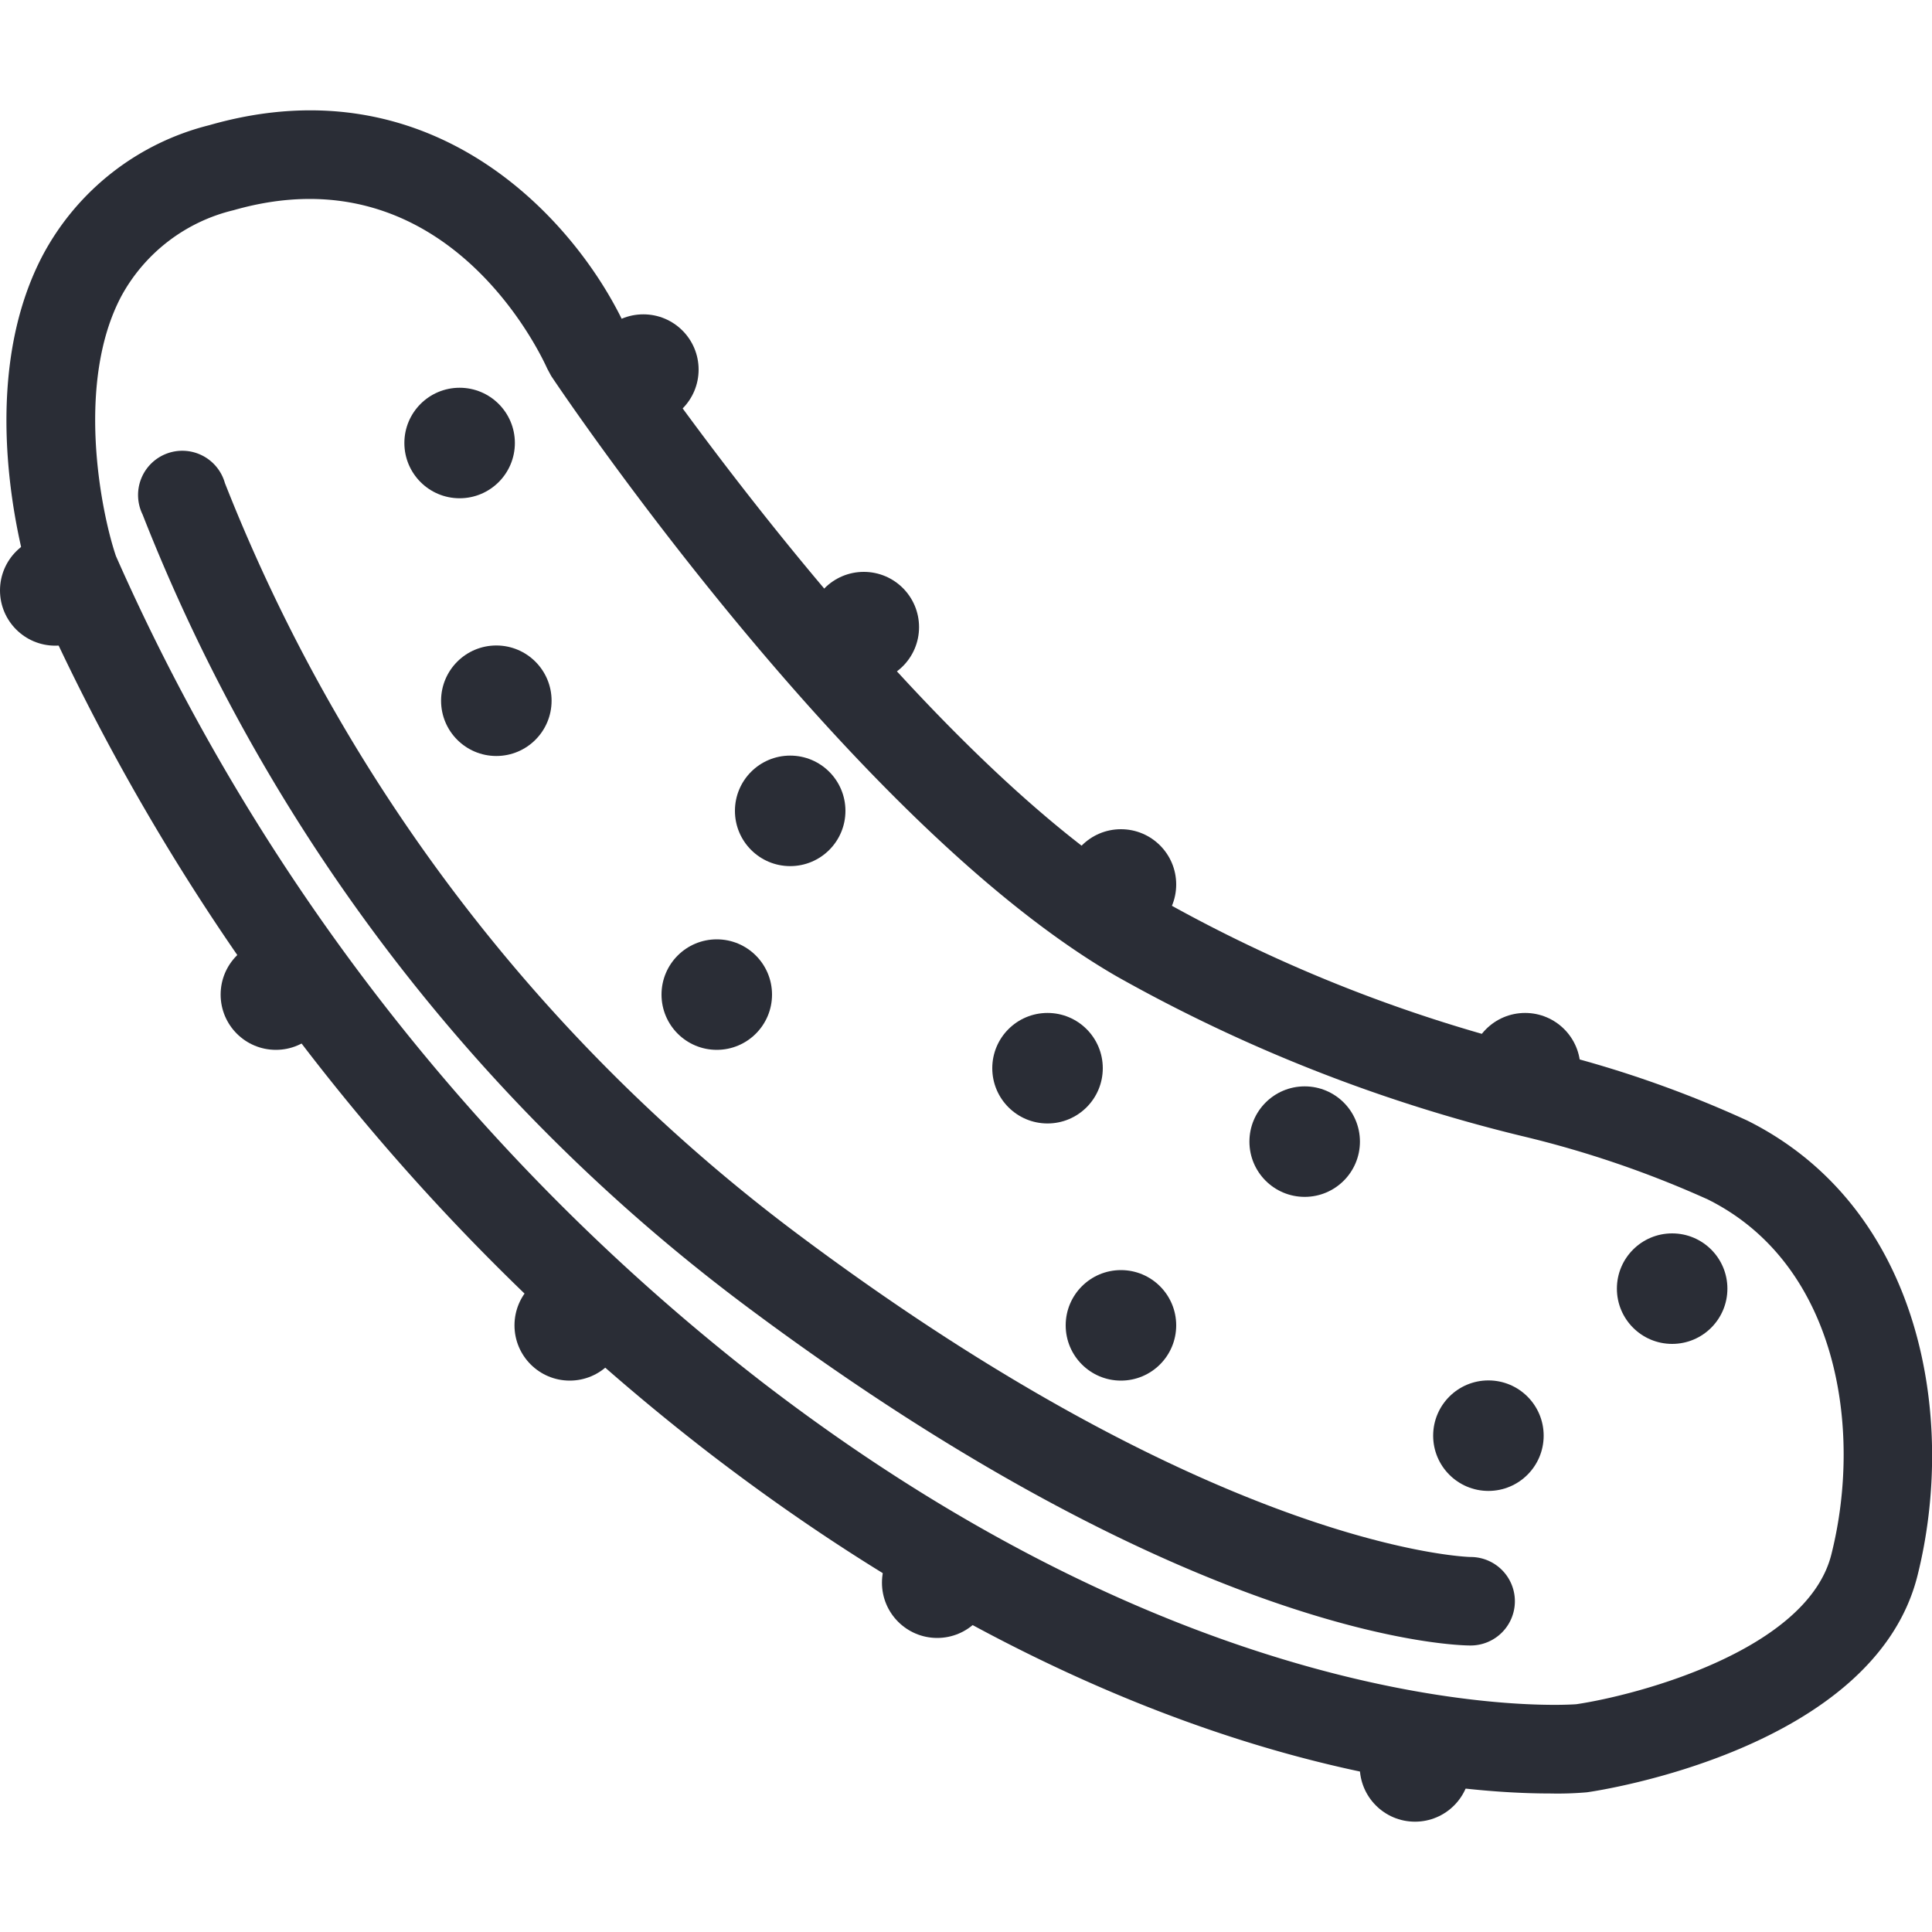 <svg id="Réteg_1" data-name="Réteg 1" xmlns="http://www.w3.org/2000/svg" viewBox="0 0 100 100"><defs><style>.cls-1{fill:#2a2d36;}</style></defs><g id="Réteg_2" data-name="Réteg 2"><g id="Réteg_1-2" data-name="Réteg 1"><path class="cls-1" d="M80.22,92.83c-5.58,0-22.57-1.5-43.58-17.67A115.31,115.31,0,0,1,1.71,30.52l-.08-.21c-.14-.4-3.2-9.95.6-17.13a13.46,13.46,0,0,1,8.6-6.7C22.7,3.07,30.09,11.8,32.45,17.08,33.84,19.13,48,39.62,60.13,46.59A77.37,77.37,0,0,0,80,54.38,57.71,57.71,0,0,1,90.44,58c9,4.49,10.86,15.36,8.81,23.55-2.25,9-16.51,11.14-17.12,11.22A17.58,17.58,0,0,1,80.22,92.83ZM6,28.78A110.53,110.53,0,0,0,39.44,71.53c23.61,18.17,42,16.69,42.15,16.68,3.17-.47,12-2.8,13.21-7.79,1.62-6.48.31-15-6.41-18.34a53.5,53.5,0,0,0-9.62-3.28,82.34,82.34,0,0,1-20.93-8.24c-13.62-7.83-28.68-30.15-29.31-31.1l-.2-.37c-.21-.46-5.12-11.4-16.24-8.21a9,9,0,0,0-5.81,4.45C3.91,19.8,5.21,26.45,6,28.78Z"/><path class="cls-1" d="M76.1,85.17c-.57,0-14.27-.2-37.53-17.6A94.07,94.07,0,0,1,7.38,26.63,2.29,2.29,0,1,1,11.64,25,89.53,89.53,0,0,0,41.32,63.9C63.16,80.24,76,80.59,76.12,80.59a2.29,2.29,0,0,1,0,4.58Z"/><circle class="cls-1" cx="23.79" cy="22.93" r="2.86"/><circle class="cls-1" cx="25.69" cy="36.27" r="2.86"/><circle class="cls-1" cx="40.9" cy="41.97" r="2.86"/><circle class="cls-1" cx="37.1" cy="51.48" r="2.86"/><circle class="cls-1" cx="54.22" cy="55.29" r="2.86"/><circle class="cls-1" cx="58.02" cy="68.6" r="2.86"/><circle class="cls-1" cx="67.53" cy="59.09" r="2.86"/><circle class="cls-1" cx="77.04" cy="74.31" r="2.86"/><circle class="cls-1" cx="86.55" cy="66.7" r="2.86"/><circle class="cls-1" cx="78.94" cy="55.29" r="2.86"/><circle class="cls-1" cx="58.02" cy="45.78" r="2.86"/><circle class="cls-1" cx="44.71" cy="32.46" r="2.86"/><circle class="cls-1" cx="33.3" cy="19.13" r="2.86"/><circle class="cls-1" cx="2.86" cy="30.56" r="2.86"/><circle class="cls-1" cx="14.28" cy="51.48" r="2.86"/><circle class="cls-1" cx="29.49" cy="68.6" r="2.86"/><circle class="cls-1" cx="48.51" cy="81.92" r="2.86"/><circle class="cls-1" cx="73.24" cy="91.43" r="2.86"/></g></g></svg>